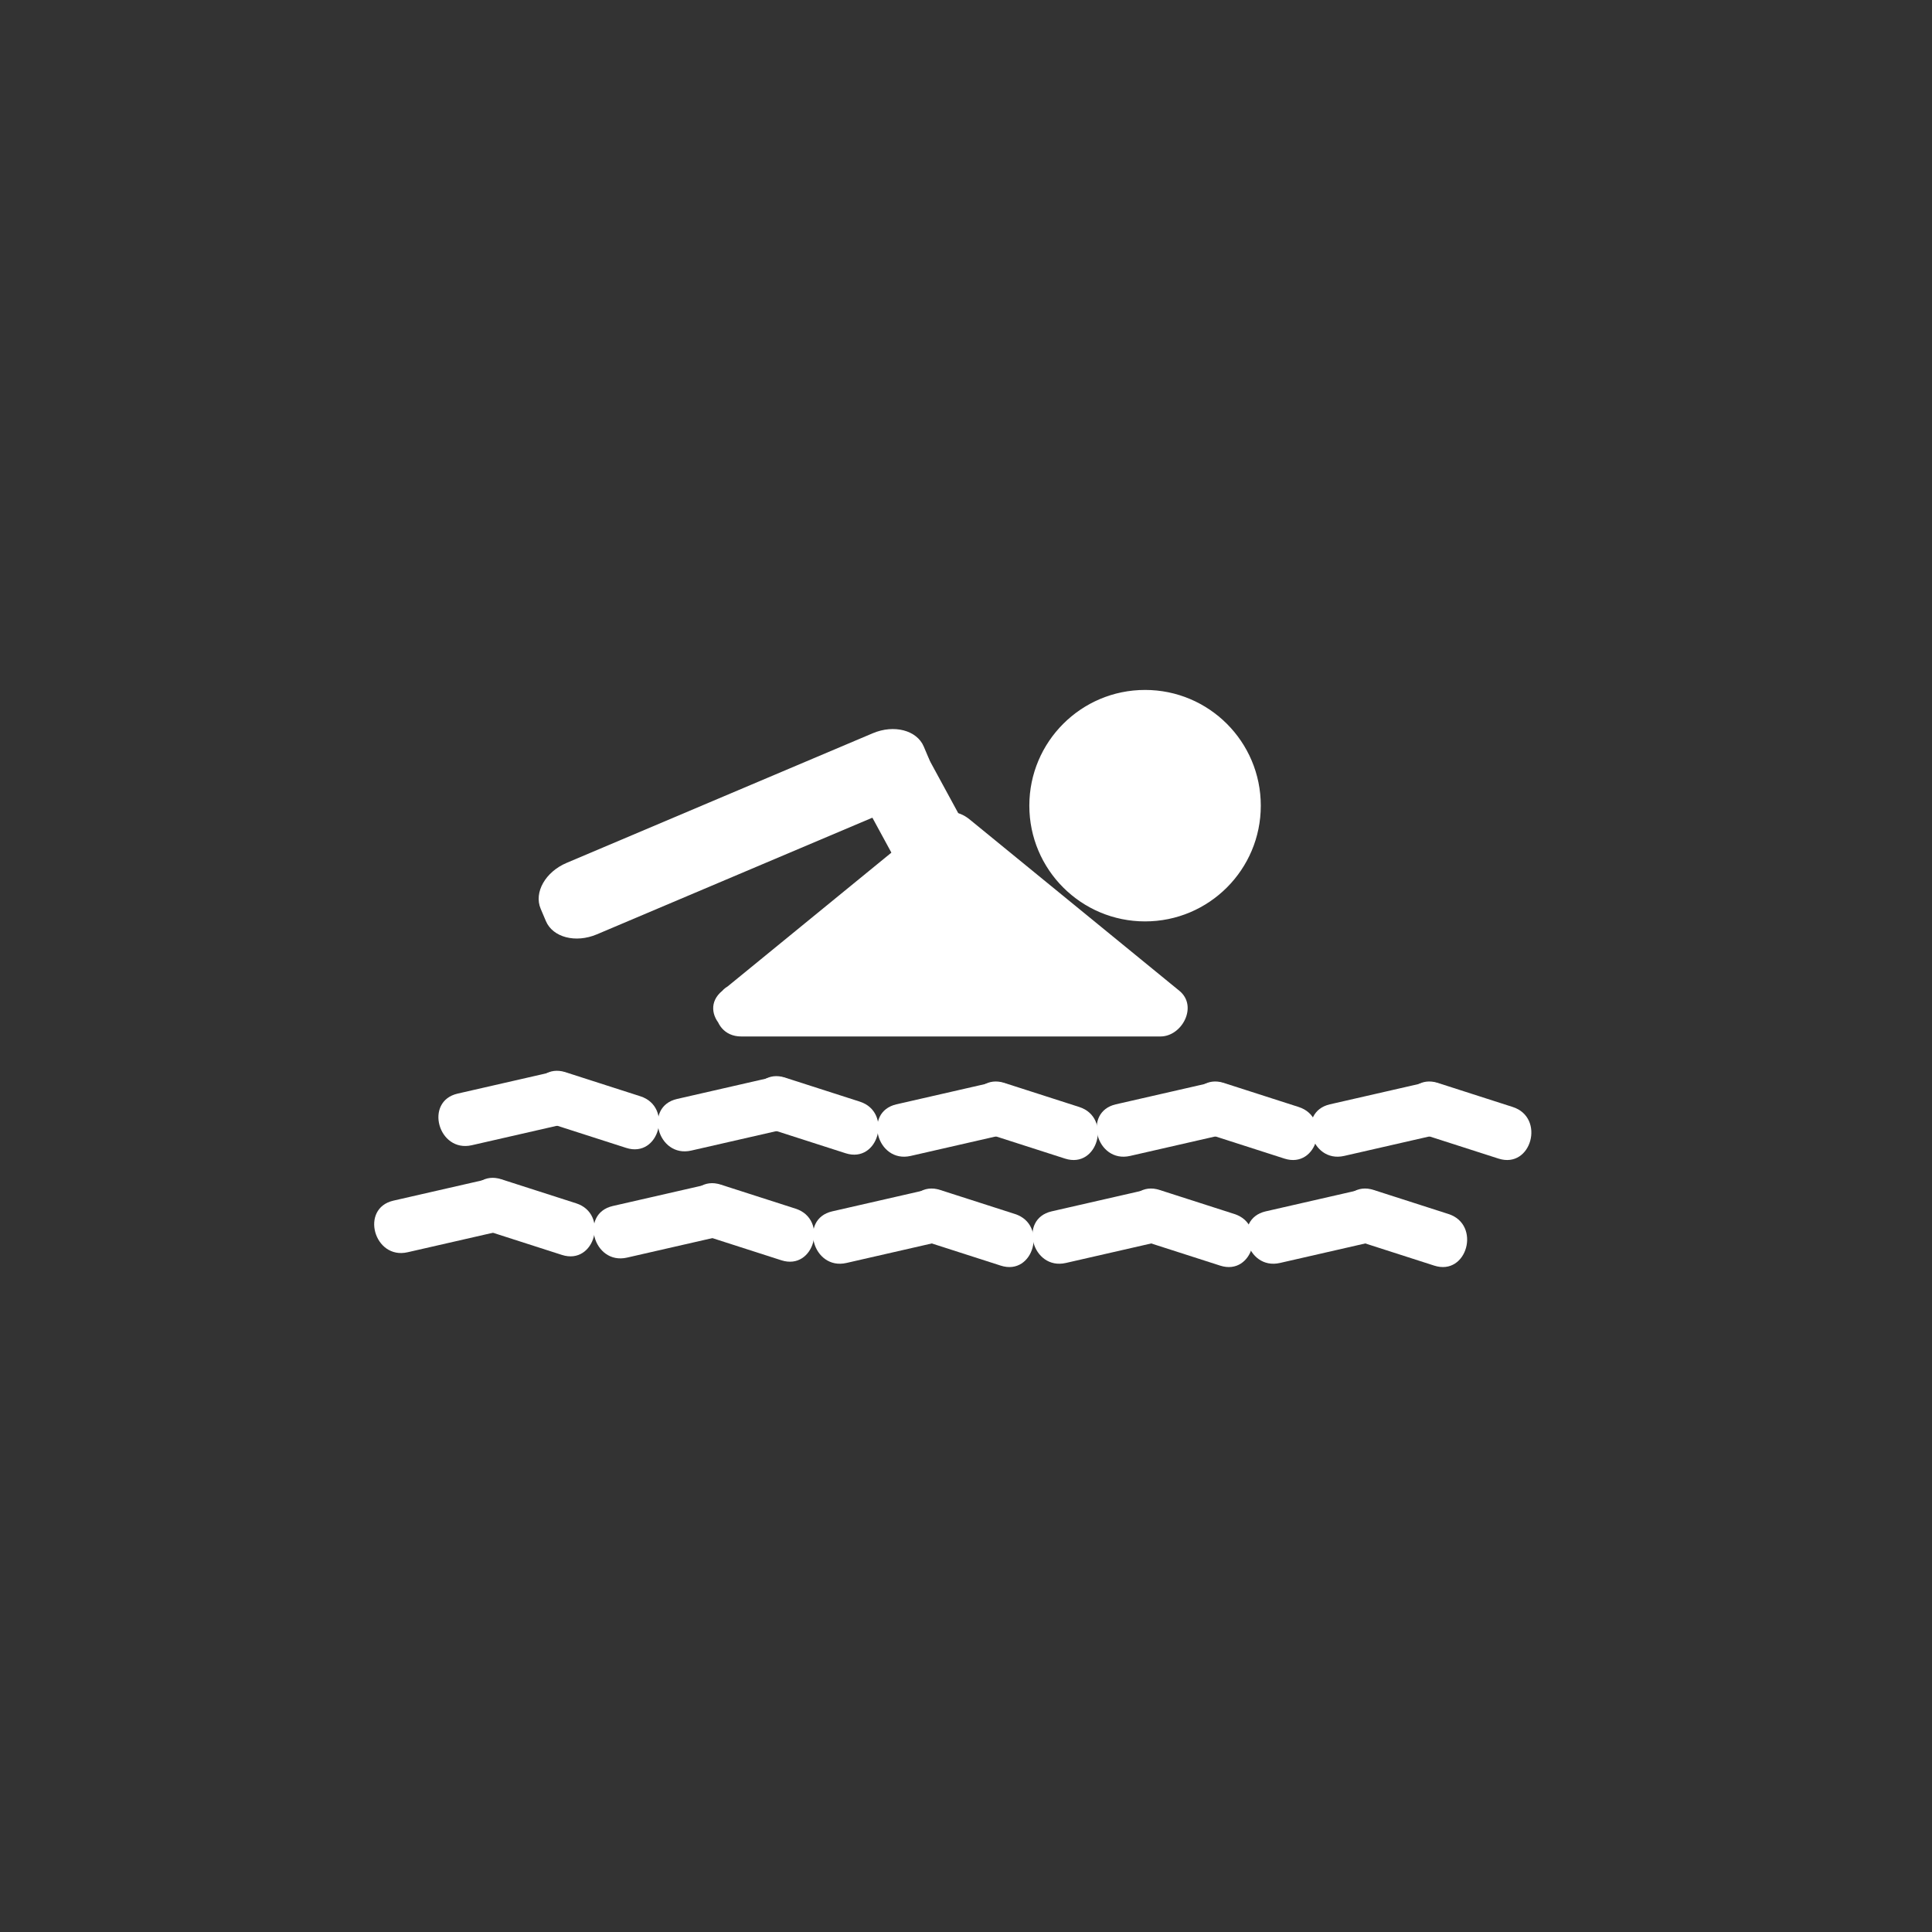 <?xml version="1.0" encoding="iso-8859-1"?>
<!-- Generator: Adobe Illustrator 16.0.0, SVG Export Plug-In . SVG Version: 6.00 Build 0)  -->
<!DOCTYPE svg PUBLIC "-//W3C//DTD SVG 1.1//EN" "http://www.w3.org/Graphics/SVG/1.1/DTD/svg11.dtd">
<svg version="1.1" xmlns="http://www.w3.org/2000/svg" xmlns:xlink="http://www.w3.org/1999/xlink" x="0px" y="0px" width="361px"
	 height="361px" viewBox="0 0 361 361" style="enable-background:new 0 0 361 361;" xml:space="preserve">
<rect x="0" y="0" width="361" height="361" fill="#333333" stroke="none"/>
<g id="scene_x5F_swimming">
	<g>
		<g>
			<path style="fill:#FFFFFF;" d="M88.162,213.988c5.833-1.333,11.667-2.667,17.5-4c6.286-1.437,3.62-11.078-2.658-9.643
				c-5.833,1.333-11.667,2.667-17.5,4C79.218,205.782,81.884,215.424,88.162,213.988L88.162,213.988z"/>
		</g>
	</g>
	<g>
		<g>
			<path style="fill:#FFFFFF;" d="M103.004,209.988c4.667,1.5,9.333,3,14,4.5c6.157,1.979,8.772-7.678,2.658-9.643
				c-4.667-1.5-9.333-3-14-4.5C99.505,198.366,96.89,208.023,103.004,209.988L103.004,209.988z"/>
		</g>
	</g>
	<g>
		<g>
			<path style="fill:#FFFFFF;" d="M129.162,214.988c5.833-1.333,11.667-2.667,17.5-4c6.286-1.437,3.62-11.078-2.658-9.643
				c-5.833,1.333-11.667,2.667-17.5,4C120.218,206.782,122.884,216.424,129.162,214.988L129.162,214.988z"/>
		</g>
	</g>
	<g>
		<g>
			<path style="fill:#FFFFFF;" d="M144.004,210.988c4.667,1.5,9.333,3,14,4.5c6.157,1.979,8.772-7.678,2.658-9.643
				c-4.667-1.5-9.333-3-14-4.5C140.505,199.366,137.89,209.023,144.004,210.988L144.004,210.988z"/>
		</g>
	</g>
	<g>
		<g>
			<path style="fill:#FFFFFF;" d="M170.162,215.988c5.833-1.333,11.667-2.667,17.5-4c6.286-1.437,3.62-11.078-2.658-9.643
				c-5.833,1.333-11.667,2.667-17.5,4C161.218,207.782,163.884,217.424,170.162,215.988L170.162,215.988z"/>
		</g>
	</g>
	<g>
		<g>
			<path style="fill:#FFFFFF;" d="M185.004,211.988c4.667,1.5,9.333,3,14,4.5c6.157,1.979,8.771-7.678,2.658-9.643
				c-4.667-1.5-9.333-3-14-4.5C181.505,200.366,178.89,210.023,185.004,211.988L185.004,211.988z"/>
		</g>
	</g>
	<g>
		<g>
			<path style="fill:#FFFFFF;" d="M211.162,215.988c5.833-1.333,11.667-2.667,17.5-4c6.286-1.437,3.62-11.078-2.658-9.643
				c-5.833,1.333-11.667,2.667-17.5,4C202.218,207.782,204.884,217.424,211.162,215.988L211.162,215.988z"/>
		</g>
	</g>
	<g>
		<g>
			<path style="fill:#FFFFFF;" d="M226.004,211.988c4.667,1.5,9.333,3,14,4.5c6.157,1.979,8.771-7.678,2.658-9.643
				c-4.667-1.5-9.333-3-14-4.5C222.505,200.366,219.891,210.023,226.004,211.988L226.004,211.988z"/>
		</g>
	</g>
	<g>
		<g>
			<path style="fill:#FFFFFF;" d="M251.162,215.988c5.833-1.333,11.667-2.667,17.5-4c6.286-1.437,3.62-11.078-2.658-9.643
				c-5.833,1.333-11.667,2.667-17.5,4C242.218,207.782,244.884,217.424,251.162,215.988L251.162,215.988z"/>
		</g>
	</g>
	<g>
		<g>
			<path style="fill:#FFFFFF;" d="M266.004,211.988c4.667,1.5,9.333,3,14,4.5c6.157,1.979,8.771-7.678,2.658-9.643
				c-4.667-1.5-9.333-3-14-4.5C262.505,200.366,259.891,210.023,266.004,211.988L266.004,211.988z"/>
		</g>
	</g>
	<g>
		<g>
			<path style="fill:#FFFFFF;" d="M76.162,233.988c5.833-1.333,11.667-2.667,17.5-4c6.286-1.437,3.62-11.078-2.658-9.643
				c-5.833,1.333-11.667,2.667-17.5,4C67.218,225.782,69.884,235.424,76.162,233.988L76.162,233.988z"/>
		</g>
	</g>
	<g>
		<g>
			<path style="fill:#FFFFFF;" d="M91.004,229.988c4.667,1.5,9.333,3,14,4.5c6.157,1.979,8.772-7.678,2.658-9.643
				c-4.667-1.5-9.333-3-14-4.5C87.505,218.366,84.89,228.023,91.004,229.988L91.004,229.988z"/>
		</g>
	</g>
	<g>
		<g>
			<path style="fill:#FFFFFF;" d="M117.162,234.988c5.833-1.333,11.667-2.667,17.5-4c6.286-1.437,3.62-11.078-2.658-9.643
				c-5.833,1.333-11.667,2.667-17.5,4C108.218,226.782,110.884,236.424,117.162,234.988L117.162,234.988z"/>
		</g>
	</g>
	<g>
		<g>
			<path style="fill:#FFFFFF;" d="M132.004,230.988c4.667,1.5,9.333,3,14,4.5c6.157,1.979,8.772-7.678,2.658-9.643
				c-4.667-1.5-9.333-3-14-4.5C128.505,219.366,125.89,229.023,132.004,230.988L132.004,230.988z"/>
		</g>
	</g>
	<g>
		<g>
			<path style="fill:#FFFFFF;" d="M158.162,235.988c5.833-1.333,11.667-2.667,17.5-4c6.286-1.437,3.62-11.078-2.658-9.643
				c-5.833,1.333-11.667,2.667-17.5,4C149.218,227.782,151.884,237.424,158.162,235.988L158.162,235.988z"/>
		</g>
	</g>
	<g>
		<g>
			<path style="fill:#FFFFFF;" d="M173.004,231.988c4.667,1.5,9.333,3,14,4.5c6.157,1.979,8.771-7.678,2.658-9.643
				c-4.667-1.5-9.333-3-14-4.5C169.505,220.366,166.89,230.023,173.004,231.988L173.004,231.988z"/>
		</g>
	</g>
	<g>
		<g>
			<path style="fill:#FFFFFF;" d="M199.162,235.988c5.833-1.333,11.667-2.667,17.5-4c6.286-1.437,3.62-11.078-2.658-9.643
				c-5.833,1.333-11.667,2.667-17.5,4C190.218,227.782,192.884,237.424,199.162,235.988L199.162,235.988z"/>
		</g>
	</g>
	<g>
		<g>
			<path style="fill:#FFFFFF;" d="M214.004,231.988c4.667,1.5,9.333,3,14,4.5c6.157,1.979,8.771-7.678,2.658-9.643
				c-4.667-1.5-9.333-3-14-4.5C210.505,220.366,207.891,230.023,214.004,231.988L214.004,231.988z"/>
		</g>
	</g>
	<g>
		<g>
			<path style="fill:#FFFFFF;" d="M239.162,235.988c5.833-1.333,11.667-2.667,17.5-4c6.286-1.437,3.62-11.078-2.658-9.643
				c-5.833,1.333-11.667,2.667-17.5,4C230.218,227.782,232.884,237.424,239.162,235.988L239.162,235.988z"/>
		</g>
	</g>
	<g>
		<g>
			<path style="fill:#FFFFFF;" d="M254.004,231.988c4.667,1.5,9.333,3,14,4.5c6.157,1.979,8.771-7.678,2.658-9.643
				c-4.667-1.5-9.333-3-14-4.5C250.505,220.366,247.891,230.023,254.004,231.988L254.004,231.988z"/>
		</g>
	</g>
	<g>
		<polygon style="fill:#FFFFFF;" points="138.5,188.667 177.667,156.667 216.833,188.667 		"/>
		<g>
			<path style="fill:#FFFFFF;" d="M142.036,192.202c13.055-10.666,26.111-21.333,39.167-32c-2.357,0-4.714,0-7.071,0
				c13.056,10.667,26.111,21.333,39.167,32c1.178-2.845,2.356-5.69,3.535-8.535c-26.111,0-52.222,0-78.333,0c-6.449,0-6.449,10,0,10
				c26.111,0,52.222,0,78.333,0c4.045,0,7.046-5.667,3.535-8.535c-13.055-10.667-26.11-21.333-39.166-32
				c-2.278-1.861-4.793-1.861-7.071,0c-13.055,10.667-26.111,21.333-39.167,32C129.967,189.214,137.087,196.246,142.036,192.202z"/>
		</g>
	</g>
	<circle style="fill:#FFFFFF;stroke:#FFFFFF;" cx="213.958" cy="150.542" r="21.125"/>
	<path style="fill:#FFFFFF;" d="M163.078,137.01c3.97-1.681,8.236-0.57,9.528,2.481l0.975,2.302
		c1.292,3.051-0.879,6.888-4.849,8.569l-57.204,24.223c-3.97,1.681-8.236,0.57-9.528-2.481l-0.975-2.302
		c-1.292-3.051,0.879-6.888,4.849-8.569L163.078,137.01z"/>
	<path style="fill:#FFFFFF;" d="M160.539,148.248c-0.509-0.938,1.437-2.982,4.348-4.564l2.196-1.194
		c2.911-1.583,5.685-2.105,6.194-1.167l7.349,13.515c0.51,0.938-1.437,2.982-4.348,4.564l-2.196,1.194
		c-2.911,1.583-5.685,2.105-6.194,1.167L160.539,148.248z"/>
</g>
<g id="Ebene_1">
</g>
</svg>
